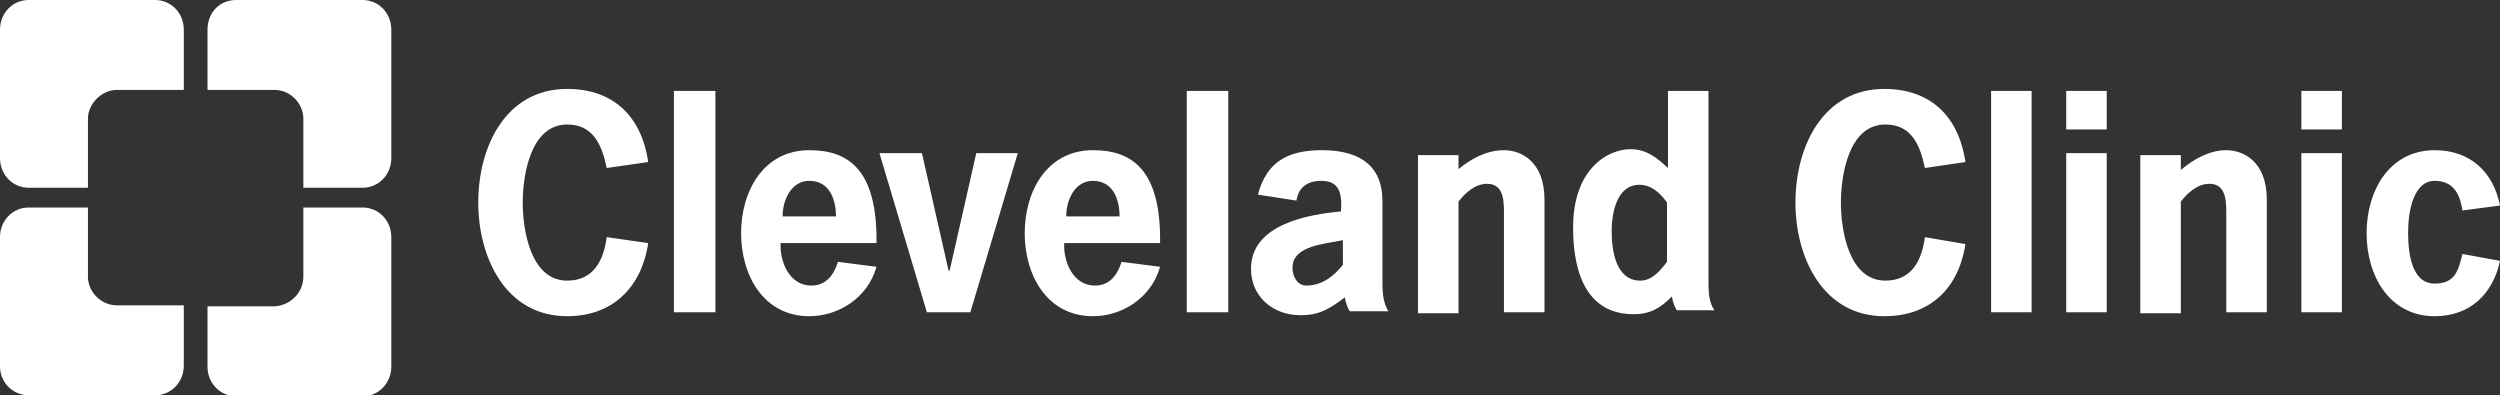<?xml version="1.0" encoding="utf-8"?>
<!-- Generator: Adobe Illustrator 22.1.0, SVG Export Plug-In . SVG Version: 6.00 Build 0)  -->
<svg version="1.1" id="Слой_1" xmlns="http://www.w3.org/2000/svg" xmlns:xlink="http://www.w3.org/1999/xlink" x="0px" y="0px"
	 width="253px" height="40px" viewBox="0 0 253 40" style="enable-background:new 0 0 253 40;" xml:space="preserve">
<rect x="0" y="0" width="253" height="40" fill="#333333" stroke="none"/>
<style type="text/css">
	.st0{fill:#FFFFFF;}
</style>
<g id="Page-1">
	<g id="Dark" transform="translate(-780 -3239)">
		<g id="Group-4" transform="translate(285 3213)">
			<g id="logo-ccf" transform="translate(495 26)">
				<path id="Shape" class="st0" d="M30.7,12v7h6c1.6,0,2.9-1.3,2.9-3V3c0-1.7-1.3-3-2.9-3H23.9C22.2,0,21,1.3,21,3v6.1h6.8
					C29.4,9.1,30.7,10.5,30.7,12L30.7,12z M8.9,12v7h-6C1.3,19,0,17.7,0,16V3c0-1.7,1.3-3,2.9-3h12.8c1.6,0,2.9,1.3,2.9,3v6.1h-6.8
					C10.3,9.1,8.9,10.5,8.9,12L8.9,12z"/>
				<path id="Shape_1_" class="st0" d="M8.9,28v-7h-6C1.3,21,0,22.3,0,24v13.1C0,38.7,1.3,40,2.9,40h12.8c1.6,0,2.9-1.3,2.9-3v-6.1
					h-6.8C10.3,30.9,8.9,29.6,8.9,28L8.9,28z M30.7,28v-7h6c1.6,0,2.9,1.3,2.9,3v13.1c0,1.7-1.3,3-2.9,3H23.9c-1.6,0-2.9-1.3-2.9-3
					v-6.1h6.8C29.4,30.9,30.7,29.6,30.7,28L30.7,28z"/>
				<path id="Shape_2_" class="st0" d="M108.7,30.8v-0.1V30.8z M65.6,24.6c-0.7,4.6-3.7,7.4-8.2,7.4c-6.2,0-9-5.9-9-11.5
					c0-5.7,2.8-11.5,9-11.5c4.5,0,7.5,2.6,8.2,7.4l-4.2,0.6c-0.5-2.4-1.4-4.4-4-4.4c-3.7,0-4.5,5.1-4.5,7.9s0.8,7.9,4.5,7.9
					c2.7,0,3.7-2.1,4-4.4L65.6,24.6L65.6,24.6z M68.2,9.2h4.2v22.4h-4.2V9.2L68.2,9.2z M84.6,21.9c0-1.8-0.7-3.6-2.7-3.6
					c-1.8,0-2.7,1.9-2.7,3.6C79.3,21.9,84.6,21.9,84.6,21.9z M79,24.6c-0.1,1.9,0.9,4.3,3.1,4.3c1.3,0,2.2-0.8,2.7-2.4l3.9,0.5
					c-0.9,3.2-3.9,5-6.8,5c-4.6,0-6.9-4.1-6.9-8.4s2.3-8.4,6.9-8.4c3.9,0,6.9,1.9,6.8,9.4H79V24.6L79,24.6z M113.3,21.9
					c0-1.8-0.7-3.6-2.7-3.6c-1.8,0-2.7,1.9-2.7,3.6H113.3z M107.7,24.6c-0.1,1.9,0.9,4.3,3.1,4.3c1.3,0,2.2-0.8,2.7-2.4l3.9,0.5
					c-0.9,3.2-3.9,5-6.8,5c-4.6,0-6.9-4.1-6.9-8.4s2.3-8.4,6.9-8.4c3.9,0,6.9,1.9,6.8,9.4h-9.7C107.7,24.5,107.7,24.6,107.7,24.6z
					 M98.2,31.6h-4.4l-4.8-16.1h4.3L96,27.4h0.1l2.7-11.9h4.2L98.2,31.6z M120.1,9.2h4.2v22.4h-4.2C120.1,31.6,120.1,9.2,120.1,9.2z
					 M135.9,24.3c-1.7,0.4-5.1,0.5-5.1,2.8c0,0.9,0.5,1.8,1.4,1.8c1.7,0,2.9-1.1,3.7-2.1L135.9,24.3L135.9,24.3z M136.1,30.1
					c-1.5,1.1-2.5,1.8-4.5,1.8c-2.8,0-5-1.9-5-4.7c0-4.5,5.8-5.5,9.1-5.8c0.2-2.3-0.5-3.1-2-3.1c-1.3,0-2.3,0.6-2.5,2l-3.9-0.6
					c0.9-3.4,3.1-4.5,6.5-4.5c4.3,0,6.1,2,6.1,5.1v7.9c0,1.2,0,2.3,0.6,3.3h-3.9C136.2,30.9,136.1,30.1,136.1,30.1L136.1,30.1z
					 M147.5,17.2c1.3-1.1,2.9-2,4.7-2c1.7,0,4.1,1.1,4.1,5v11.4h-4.1v-9.7c0-1.3,0.1-3.3-1.7-3.3c-1.2,0-2.2,0.9-2.9,1.8v11.3h-4.1
					v-16h4.1v1.7L147.5,17.2L147.5,17.2z M198.9,24.7c-0.7,4.6-3.7,7.3-8.2,7.3c-6.2,0-9-5.9-9-11.5c0-5.7,2.8-11.5,9-11.5
					c4.5,0,7.5,2.6,8.2,7.4l-4.1,0.6c-0.5-2.4-1.4-4.4-4-4.4c-3.7,0-4.5,5.1-4.5,7.9s0.8,7.9,4.5,7.9c2.7,0,3.7-2.1,4-4.4
					L198.9,24.7L198.9,24.7z M201.5,9.2h4.1v22.4h-4.1C201.5,31.6,201.5,9.2,201.5,9.2z M213.2,31.6h-4.1V15.5h4.1
					C213.2,15.5,213.2,31.6,213.2,31.6z M213.2,13.1h-4.1V9.2h4.1V13.1z M220.7,17.2c1.3-1.1,2.9-2,4.6-2c1.7,0,4.1,1.1,4.1,5v11.4
					h-4.1v-9.7c0-1.3,0.1-3.3-1.7-3.3c-1.2,0-2.2,0.9-2.9,1.8v11.3h-4.1v-16h4.1V17.2z M237,31.6h-4.1V15.5h4.1
					C237,15.5,237,31.6,237,31.6z M237,13.1h-4.1V9.2h4.1V13.1z M253,26.4c-0.7,3.3-3,5.6-6.6,5.6c-4.6,0-6.9-4.1-6.9-8.4
					s2.3-8.4,6.9-8.4c3.5,0,5.9,2.1,6.6,5.6l-3.8,0.5c-0.2-1.3-0.7-3-2.8-3c-2.2,0-2.7,3.2-2.7,5.2c0,2,0.3,5.2,2.7,5.2
					c2.1,0,2.4-1.4,2.8-3L253,26.4z M168.7,26.5c-0.7,0.9-1.5,1.9-2.7,1.9c-2.5,0-2.9-3.1-2.9-5c0-1.8,0.5-4.7,2.8-4.7
					c1.2,0,2.1,0.8,2.8,1.8V26.5z M172.9,28.8V9.2h-4.1v7.8c-1.2-1.1-2.2-1.9-3.8-1.9c-2.3,0-5.8,2-5.8,7.9c0,6.8,2.9,8.8,6.1,8.8
					c1.7,0,2.7-0.6,3.9-1.8c0,0,0.1,0.8,0.5,1.4h3.8C173,30.7,172.9,29.7,172.9,28.8z"/>
			</g>
		</g>
	</g>
</g>
</svg>
